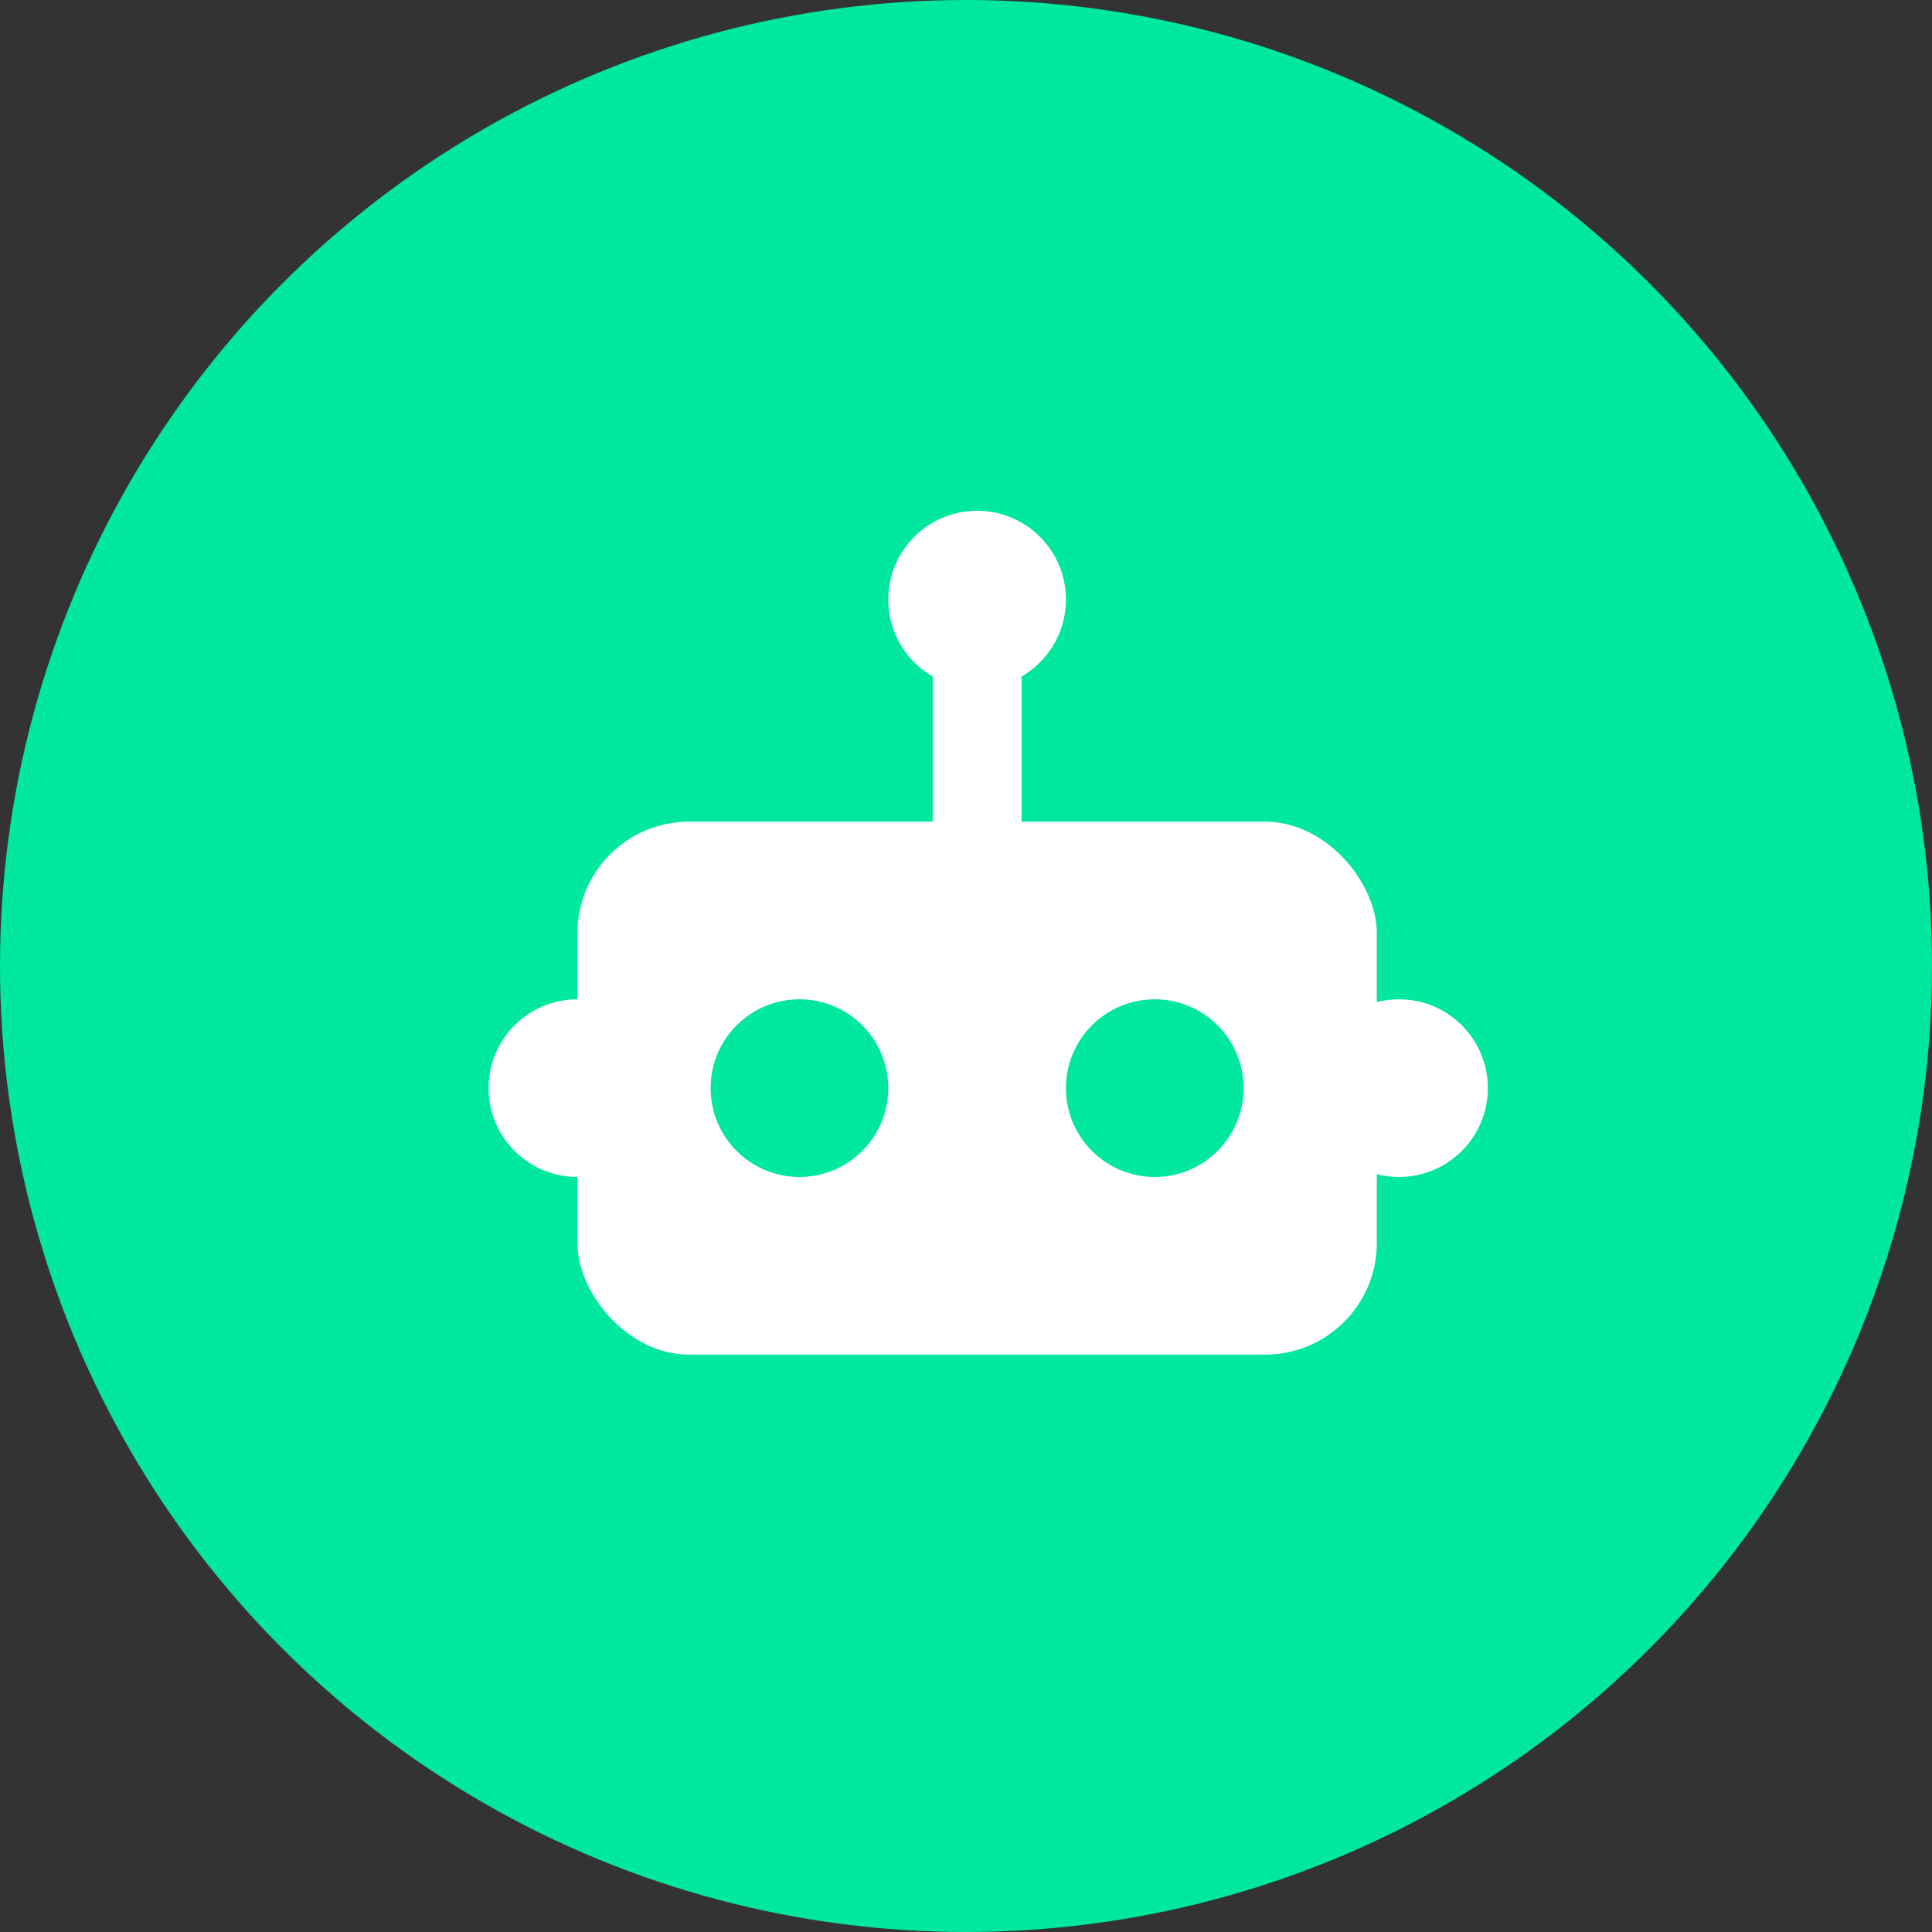 <svg id="Capa_1" data-name="Capa 1" xmlns="http://www.w3.org/2000/svg" viewBox="0 0 87 87"><rect x="0" y="0" width="87" height="87" fill="#333333" stroke="none"/><defs><style>.cls-1{fill:#00e79f;}.cls-2{fill:#fff;}</style></defs><title>Icon_bot</title><circle class="cls-1" cx="43.5" cy="43.5" r="43.5"/><rect class="cls-2" x="26" y="37" width="36" height="24" rx="5.03"/><circle class="cls-2" cx="26" cy="49" r="4"/><circle class="cls-1" cx="36" cy="49" r="4"/><circle class="cls-1" cx="52" cy="49" r="4"/><circle class="cls-2" cx="63" cy="49" r="4"/><rect class="cls-2" x="42" y="30" width="4" height="9"/><circle class="cls-2" cx="44" cy="27" r="4"/></svg>